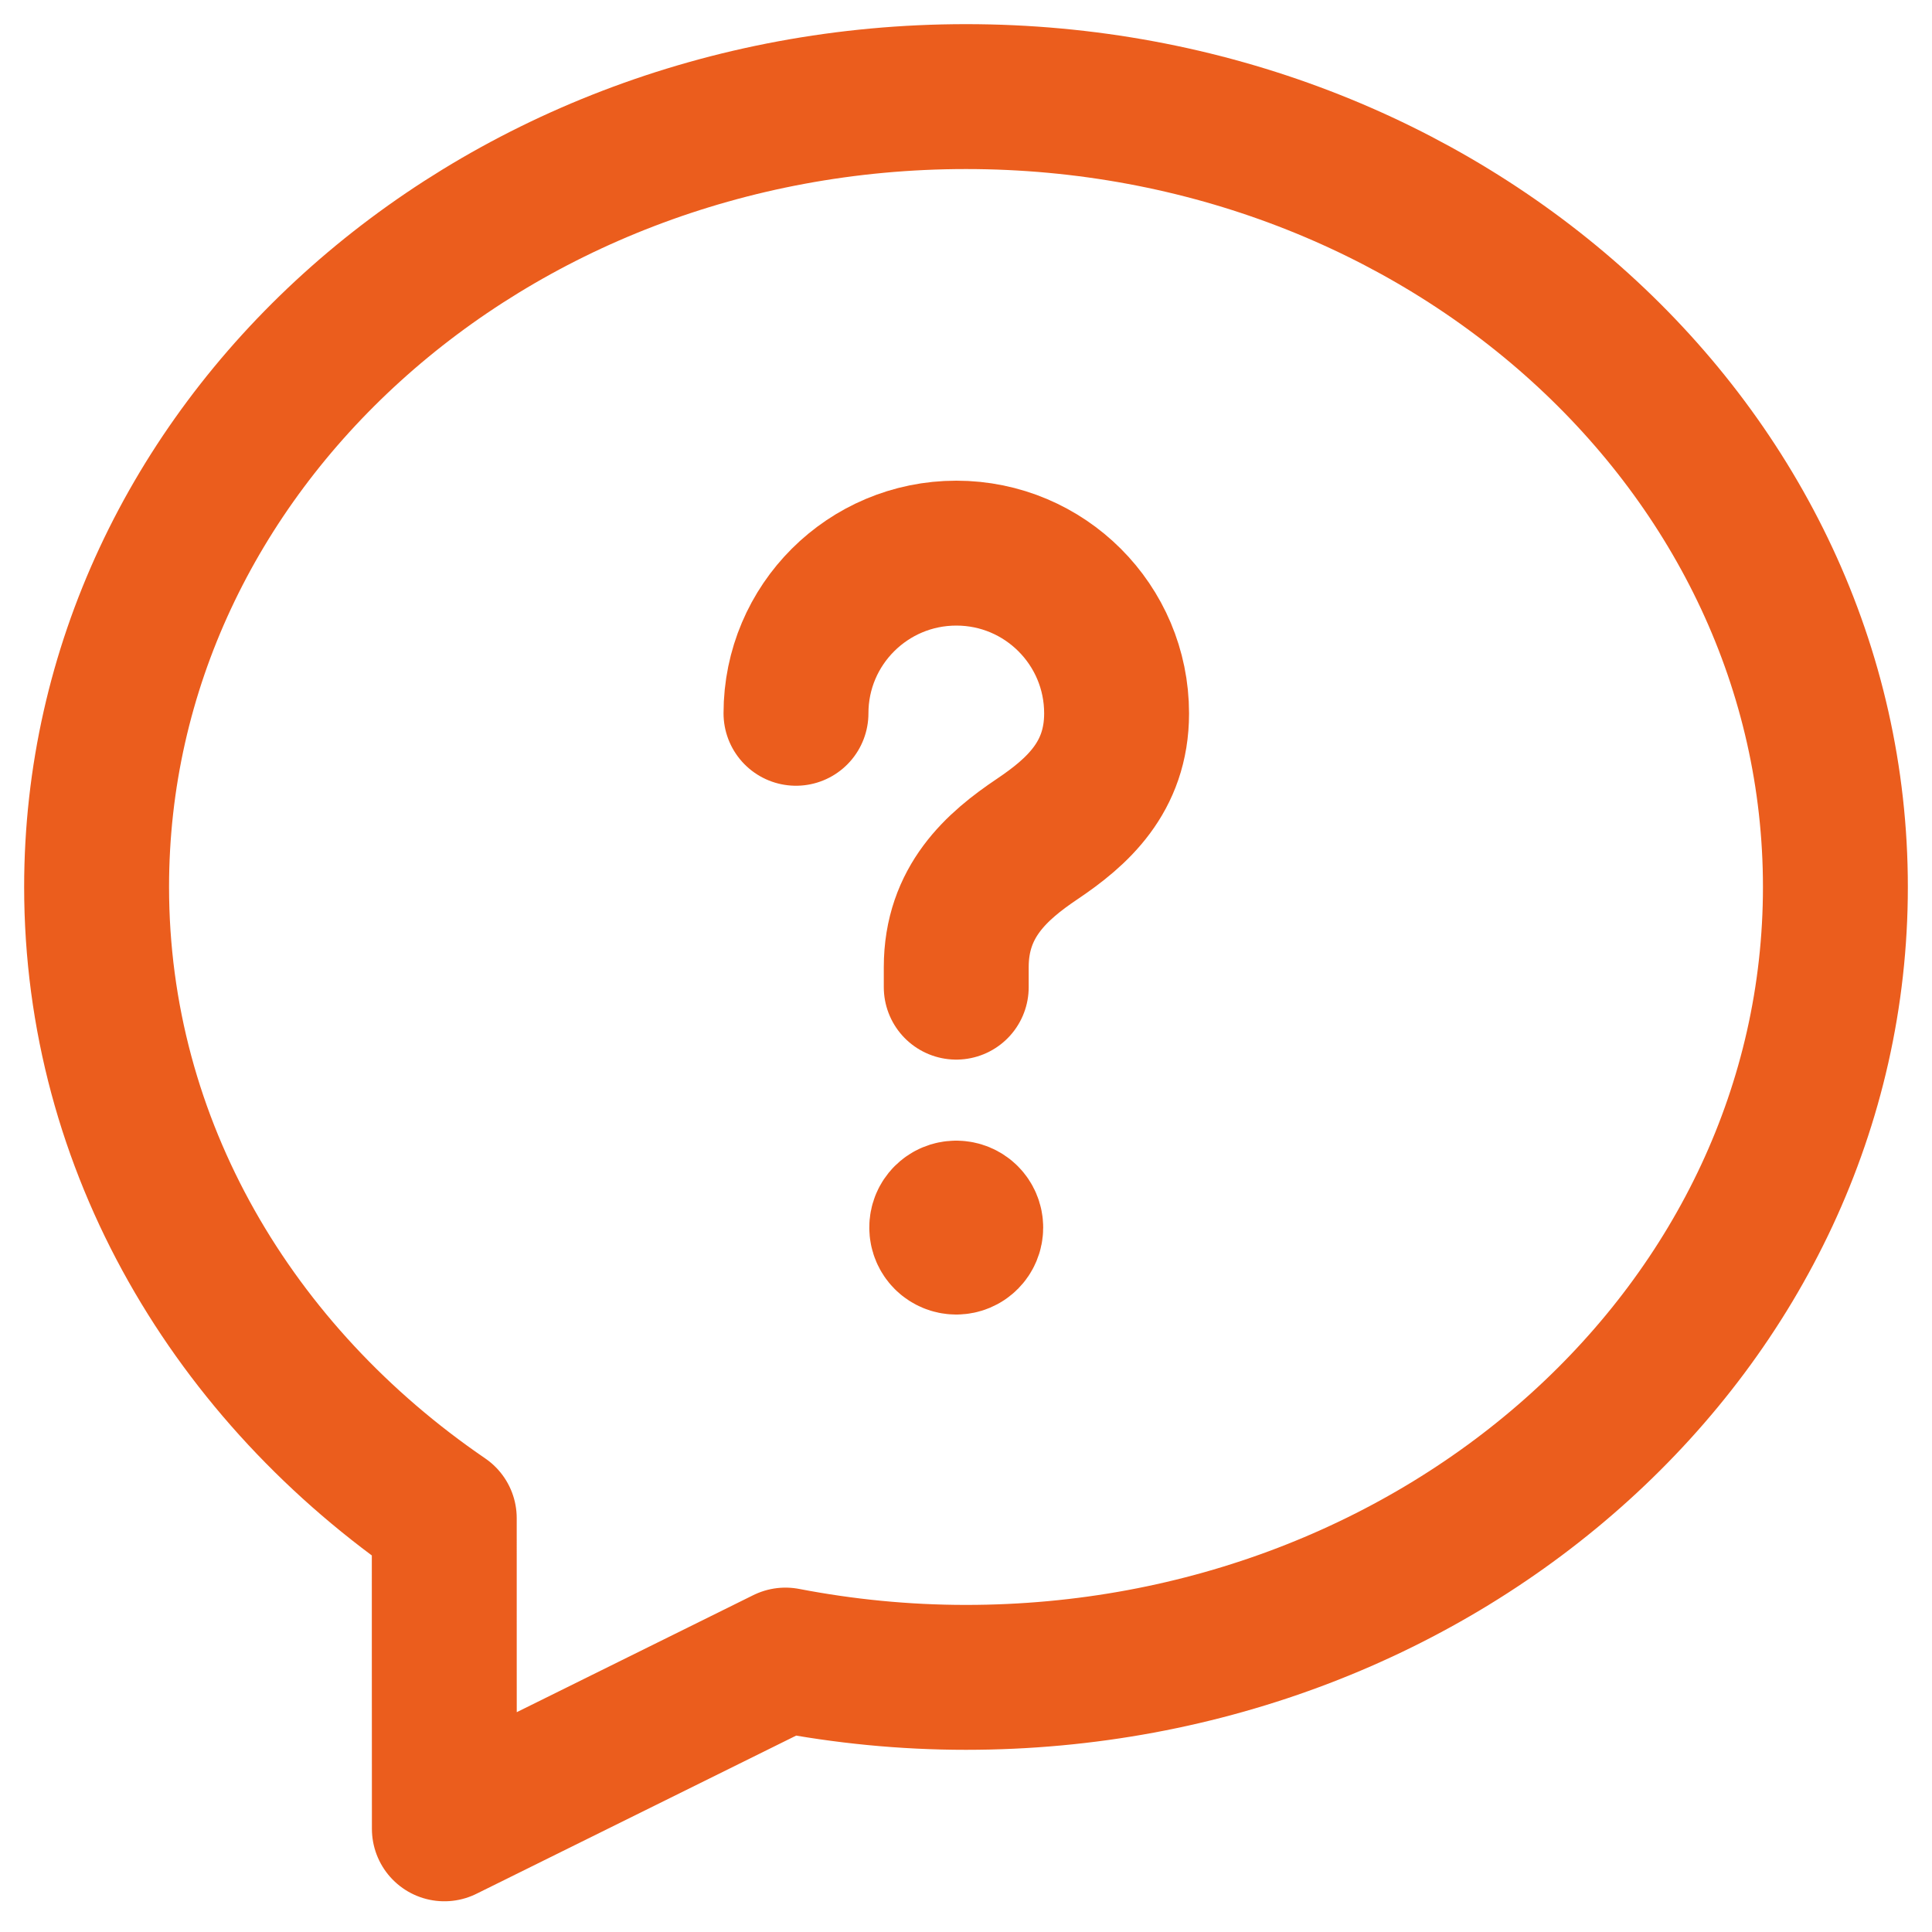 <svg
  width="20"
  height="20"
  viewBox="0 0 20 20"
  fill="none"
  xmlns="http://www.w3.org/2000/svg"
>
<path
    fill-rule="evenodd"
    clip-rule="evenodd"
    d="M1 9.182C1 11.865 2.42 14.227 4.599 15.716C4.598 16.571 4.6 17.723 4.6 18.932L8.131 17.185C8.735 17.301 9.359 17.364 10 17.364C14.952 17.364 19 13.721 19 9.182C19 4.643 14.952 1 10 1C5.048 1 1 4.643 1 9.182Z"
    stroke="#EB5D1D"
    stroke-width="1.5"
    stroke-linecap="round"
    stroke-linejoin="round"
  />
<path
    d="M9.899 10.219V10.012C9.899 9.334 10.318 8.967 10.738 8.685C11.148 8.409 11.559 8.049 11.559 7.385C11.559 6.468 10.816 5.726 9.9 5.726C8.984 5.726 8.24 6.467 8.24 7.384"
    stroke="#EB5D1D"
    stroke-width="1.5"
    stroke-linecap="round"
    stroke-linejoin="round"
  />
<path
    d="M9.898 12.558C9.815 12.558 9.748 12.625 9.749 12.708C9.749 12.791 9.816 12.858 9.899 12.858C9.982 12.858 10.049 12.791 10.049 12.708C10.049 12.625 9.983 12.558 9.898 12.558"
    stroke="#EB5D1D"
    stroke-width="1.5"
    stroke-linecap="round"
    stroke-linejoin="round"
  />
</svg>
